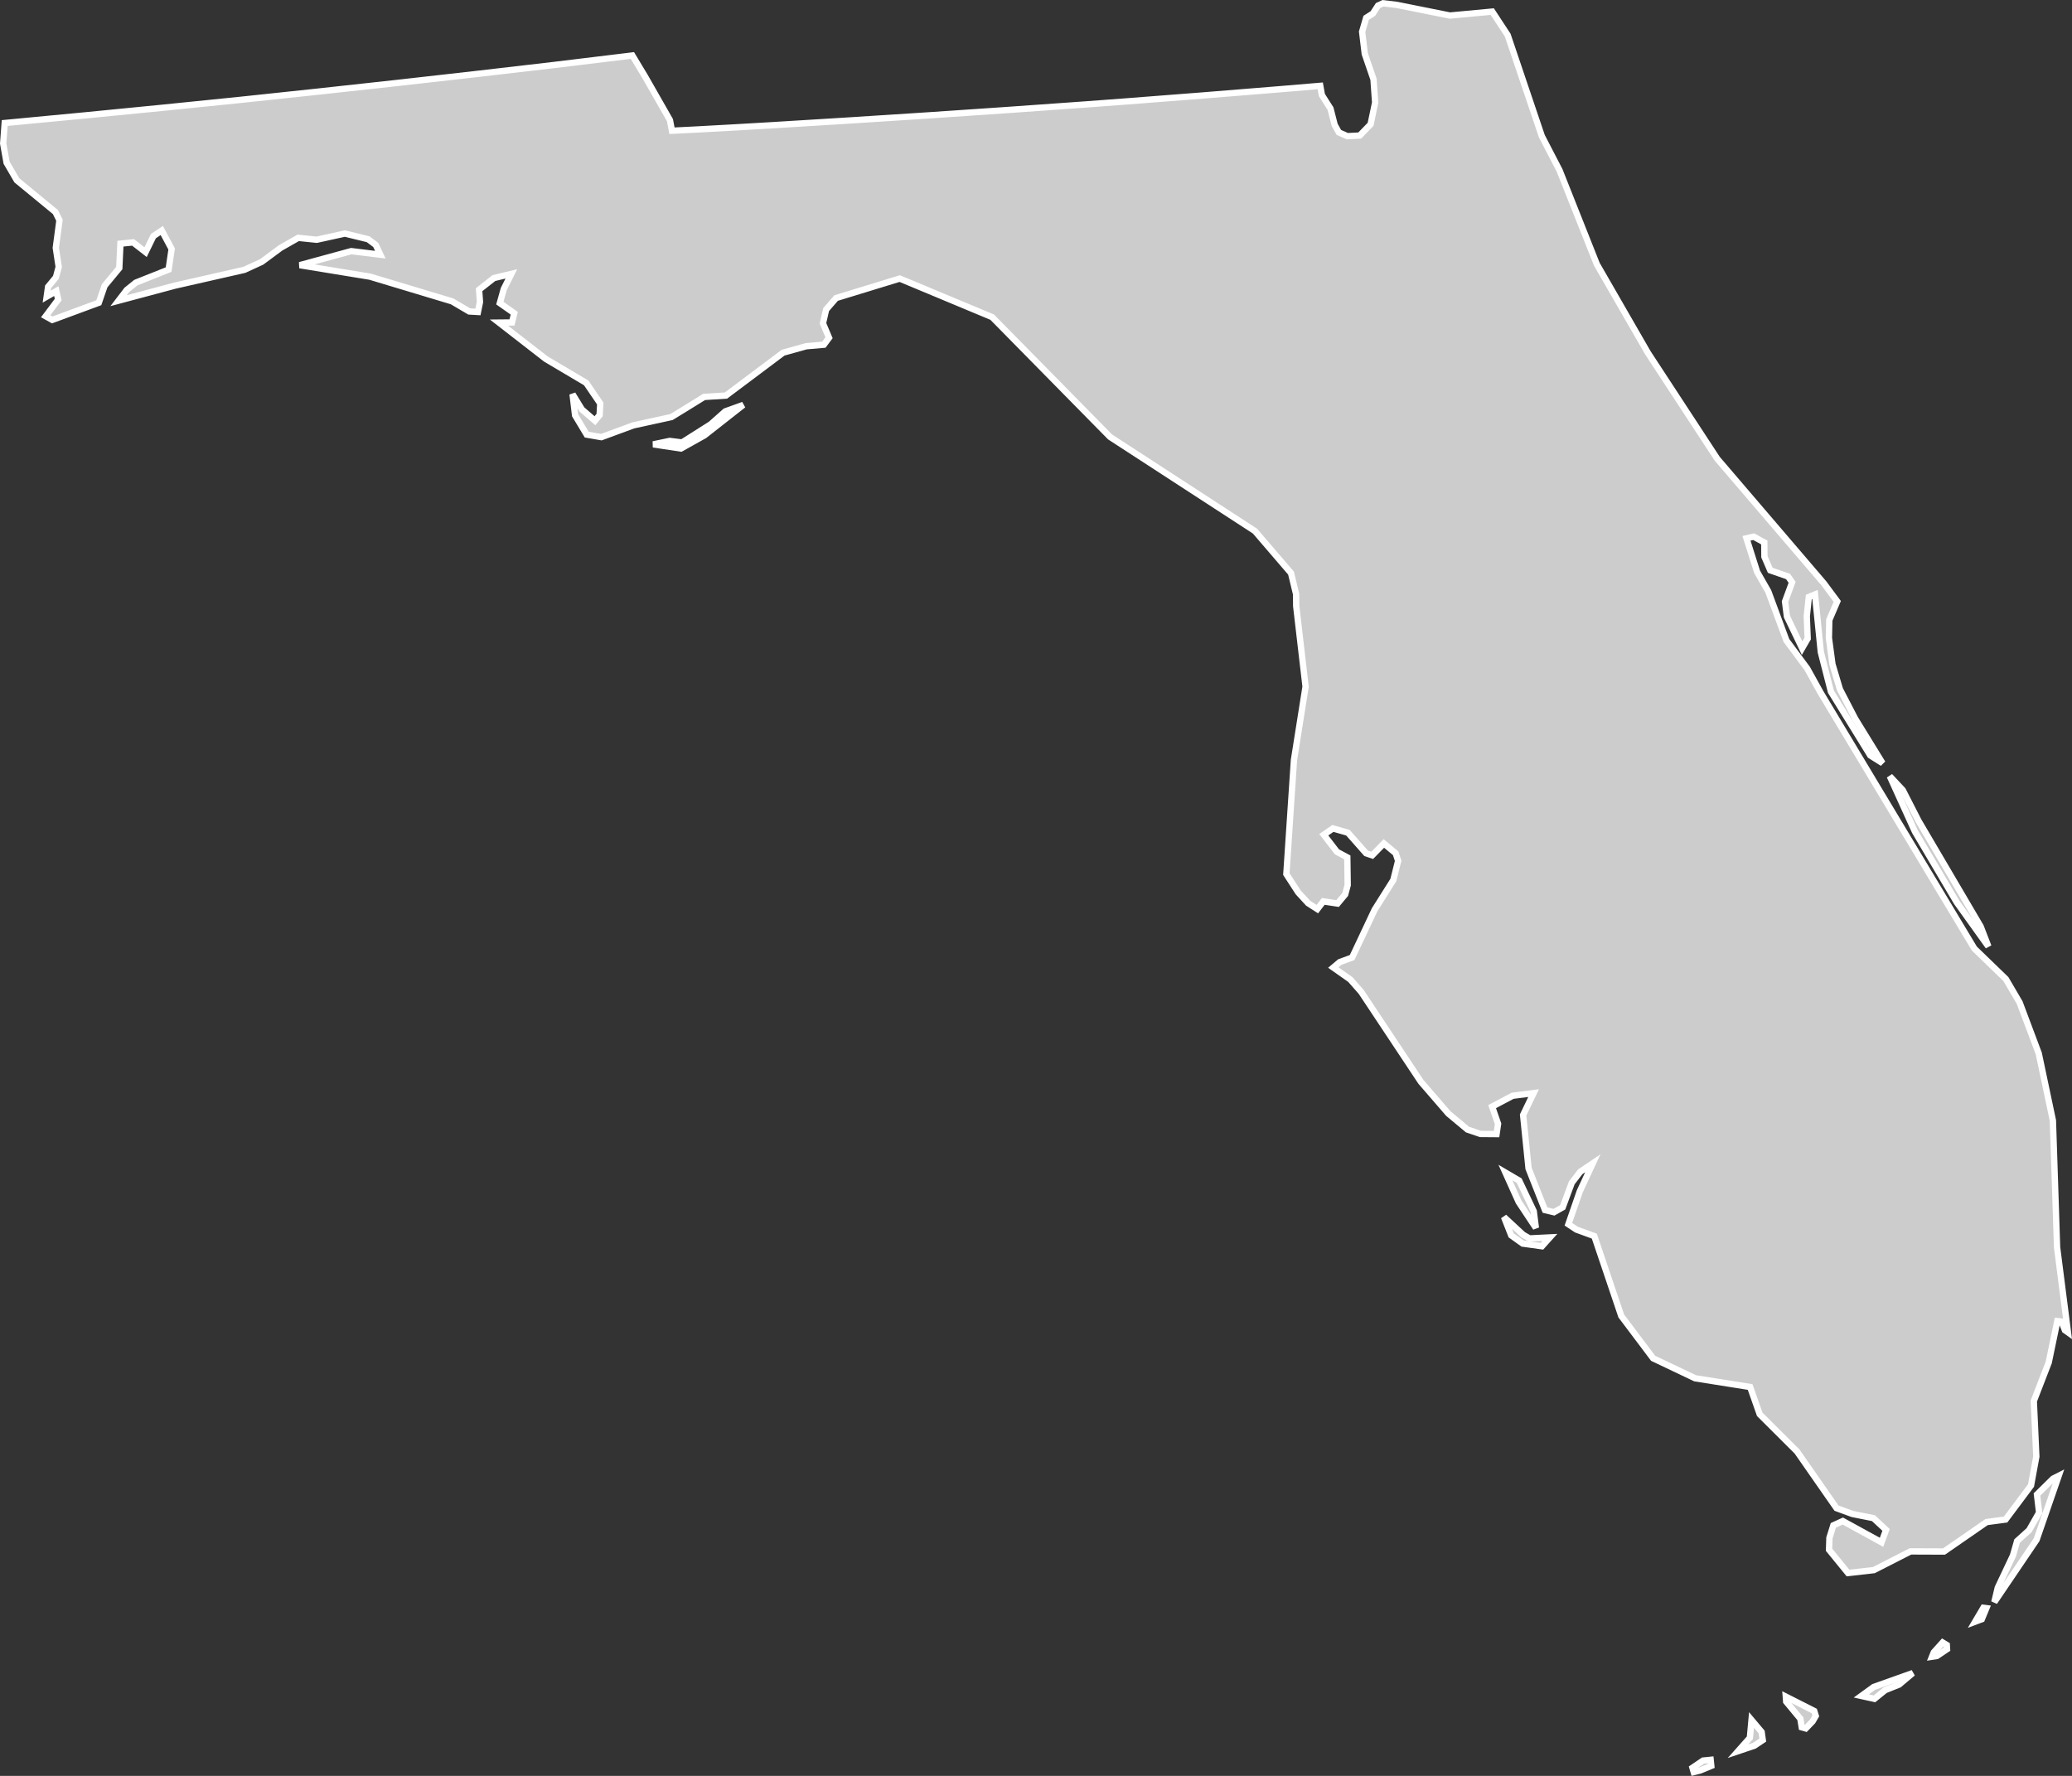 <?xml version="1.0" encoding="UTF-8" standalone="no"?>
<!-- (c) ammap.com | SVG map of USA -->

<svg
   xmlns:dc="http://purl.org/dc/elements/1.1/"
   xmlns:cc="http://creativecommons.org/ns#"
   xmlns:rdf="http://www.w3.org/1999/02/22-rdf-syntax-ns#"
   xmlns:svg="http://www.w3.org/2000/svg"
   xmlns="http://www.w3.org/2000/svg"
   xmlns:sodipodi="http://sodipodi.sourceforge.net/DTD/sodipodi-0.dtd"
   xmlns:inkscape="http://www.inkscape.org/namespaces/inkscape"
   version="1.1"
   id="svg30"
   sodipodi:docname="usaHigh.svg"
   width="163.832"
   height="140.427"
   inkscape:version="0.92.4 (5da689c313, 2019-01-14)">
  <rect width="100%" height="100%" fill="#333333" stroke="none"/>
  <sodipodi:namedview
     pagecolor="#ffffff"
     bordercolor="#666666"
     borderopacity="1"
     objecttolerance="10"
     gridtolerance="10"
     guidetolerance="10"
     inkscape:pageopacity="0"
     inkscape:pageshadow="2"
     inkscape:window-width="1920"
     inkscape:window-height="1017"
     id="namedview32"
     showgrid="false"
     fit-margin-top="0"
     fit-margin-left="0"
     fit-margin-right="0"
     fit-margin-bottom="0"
     inkscape:zoom="4.24"
     inkscape:cx="192.1402"
     inkscape:cy="69.984708"
     inkscape:window-x="-8"
     inkscape:window-y="-8"
     inkscape:window-maximized="1"
     inkscape:current-layer="svg30" />
  <defs
     id="defs25">
    <style
       type="text/css"
       id="style23">
			.land
			{
				fill: #CCCCCC;
				fill-opacity: 1;
				stroke:white;
				stroke-opacity: 1;
				stroke-width:0.5;
			}
		</style>
    <!--{id:"US-AK"},{id:"US-AL"},{id:"US-AR"},{id:"US-AZ"},{id:"US-CA"},{id:"US-CO"},{id:"US-CT"},{id:"US-DC"},{id:"US-DE"},{id:"US-FL"},{id:"US-GA"},{id:"US-HI"},{id:"US-IA"},{id:"US-ID"},{id:"US-IL"},{id:"US-IN"},{id:"US-KS"},{id:"US-KY"},{id:"US-LA"},{id:"US-MA"},{id:"US-MD"},{id:"US-ME"},{id:"US-MI"},{id:"US-MN"},{id:"US-MO"},{id:"US-MS"},{id:"US-MT"},{id:"US-NC"},{id:"US-ND"},{id:"US-NE"},{id:"US-NH"},{id:"US-NJ"},{id:"US-NM"},{id:"US-NV"},{id:"US-NY"},{id:"US-OH"},{id:"US-OK"},{id:"US-OR"},{id:"US-PA"},{id:"US-RI"},{id:"US-SC"},{id:"US-SD"},{id:"US-TN"},{id:"US-TX"},{id:"US-UT"},{id:"US-VA"},{id:"US-VT"},{id:"US-WA"},{id:"US-WI"},{id:"US-WV"},{id:"US-WY"}-->
  </defs>
  <g
     id="g28"
     transform="translate(-927.288,-454.343)">
    <path
       id="US-FL"
       title="Florida"
       class="land"
       d="m 1045.28,455.26 1.22,1.86 2.7,7.99 1.4,2.7 2.95,7.43 4.04,7.01 5.48,8.37 8.43,9.85 1.06,1.43 -0.63,1.47 -0.03,1.42 0.28,2.08 0.59,1.98 1.21,2.33 2.16,3.51 -0.97,-0.61 -3.11,-5.04 -0.8,-3.13 -0.46,-4.56 -0.49,0.2 -0.16,1.53 0.07,1.76 -0.44,0.76 -1.2,-2.5 -0.15,-1.19 0.56,-1.52 -0.32,-0.46 -1.41,-0.49 -0.46,-1.07 -0.01,-1.13 -0.84,-0.46 -0.57,0.13 0.84,2.65 0.89,1.56 1.43,3.87 1.64,2.21 1.06,1.91 12.16,20.24 2.49,2.41 1.09,1.86 1.51,4.02 1.12,5.31 0.33,10.02 0.86,6.73 -0.24,-0.17 -0.26,-0.68 -0.34,-0.04 -0.68,3.27 -1.18,3.05 0.2,4.39 -0.42,2.29 -2.01,2.69 -1.5,0.2 -3.37,2.33 -2.65,-0.01 -2.9,1.48 -2.04,0.23 -1.5,-1.84 0.03,-0.94 0.31,-0.99 0.75,-0.34 3.06,1.68 0.36,-0.98 -1,-0.93 -1.66,-0.33 -1.26,-0.46 -3.12,-4.48 -2.95,-2.94 -0.76,-2.16 -4.35,-0.69 -3.32,-1.58 -2.52,-3.35 -2.13,-6.31 -1.42,-0.52 -0.63,-0.42 0.9,-2.6 1.03,-2.22 -0.99,0.67 -0.67,0.87 -0.72,1.94 -0.69,0.39 -0.71,-0.17 -1.3,-3.29 -0.43,-4.23 0.83,-1.73 -1.66,0.21 -1.62,0.86 0.47,1.36 -0.12,0.81 -1.28,-0.01 -1.02,-0.35 -1.51,-1.26 -2.17,-2.51 -4.72,-7.11 -0.86,-0.98 -1.35,-0.95 0.51,-0.43 0.98,-0.36 1.78,-3.78 1.48,-2.35 0.38,-1.52 -0.2,-0.6 -0.93,-0.77 -0.92,0.94 -0.48,-0.16 -1.44,-1.63 -1.19,-0.34 -0.72,0.5 1.04,1.35 0.82,0.44 0.03,2.19 -0.2,0.74 -0.6,0.72 -1.13,-0.17 -0.47,0.61 -0.73,-0.47 -0.78,-0.85 -0.94,-1.45 0.6,-9.01 0.92,-5.81 -0.74,-6.36 -0.01,-0.96 -0.4,-1.66 -2.85,-3.32 -11.46,-7.45 -9.32,-9.47 -7.31,-3.05 -5.03,1.54 -0.79,0.91 -0.25,1.09 0.48,1.14 -0.41,0.55 -1.39,0.12 -1.83,0.51 -4.52,3.39 -1.73,0.11 -1.47,0.91 -1.11,0.68 -3.02,0.66 -2.52,0.93 -1.16,-0.2 -0.92,-1.53 -0.2,-1.67 0.74,1.21 1.03,0.89 0.37,-0.45 0.05,-0.91 -1.11,-1.63 -3.19,-1.89 -3.71,-2.88 1.03,-0.01 0.18,-0.73 -1.14,-0.8 0.31,-1.11 0.6,-1.2 -1.38,0.33 -1.17,0.92 0.07,0.97 -0.16,0.79 -0.69,-0.04 -1.36,-0.8 -6.48,-1.95 -5.56,-0.91 4.07,-1.11 2.3,0.28 -0.36,-0.77 -0.6,-0.45 -1.84,-0.45 -2.23,0.49 -1.46,-0.15 -1.39,0.79 -1.5,1.11 -1.37,0.63 -5.5,1.25 -4.45,1.19 0.65,-0.85 0.72,-0.58 2.59,-1.03 0.24,-1.63 -0.78,-1.46 -0.66,0.44 -0.62,1.27 -0.99,-0.77 -1,0.1 -0.09,1.93 -1.16,1.4 -0.46,1.34 -3.68,1.36 -0.52,-0.29 0.99,-1.32 -0.15,-0.67 -0.76,0.44 0.11,-0.78 0.62,-0.75 0.22,-0.82 -0.23,-1.51 0.29,-2.18 -0.32,-0.65 -3.05,-2.51 -0.81,-1.39 -0.27,-1.52 0.12,-1.62 6.21,-0.59 6.21,-0.61 6.21,-0.63 6.21,-0.66 6.21,-0.68 6.2,-0.7 6.2,-0.72 6.18,-0.75 1,1.66 1.97,3.45 0.16,0.84 1.82,-0.09 3.09,-0.17 3.09,-0.18 3.09,-0.19 3.09,-0.19 3.09,-0.2 3.09,-0.2 3.09,-0.21 3.09,-0.21 3.09,-0.22 3.09,-0.22 3.09,-0.23 3.09,-0.24 3.09,-0.24 3.09,-0.25 3.09,-0.25 3.09,-0.26 0.13,0.73 0.68,1.07 0.33,1.29 0.33,0.59 0.67,0.3 0.98,-0.05 0.86,-0.89 0.36,-1.72 -0.13,-1.84 -0.69,-2.01 -0.21,-1.75 0.32,-1.1 0.53,-0.34 0.41,-0.63 0.39,-0.18 1.1,0.13 4.19,0.84 z m -62.29,33.51 -1.86,1.04 -2.19,-0.33 1.3,-0.27 0.98,0.12 2.27,-1.44 1.15,-1.02 1.42,-0.51 z m 100.91,38.84 0.61,1.58 -2.5,-3.49 -3.3,-5.58 -2,-4.4 1.03,1.1 1.25,2.44 z m -35.34,22.51 0.17,1.32 -1.36,-2.05 -1.05,-2.33 1.09,0.64 z m 1.28,2.07 -0.63,0.7 -1.52,-0.21 -0.91,-0.65 -0.57,-1.45 1.51,1.4 0.51,0.29 z m 38.48,23.91 -3.34,4.93 0.27,-1.14 1.2,-2.54 0.33,-1.15 0.95,-0.86 0.79,-1.39 -0.17,-1.43 1.27,-1.25 0.45,-0.23 z m -4.33,6.28 -0.53,0.2 0.65,-1.1 0.24,0.03 z m -3.55,2.91 -0.39,0.06 0.14,-0.35 0.7,-0.78 0.33,0.2 0.02,0.33 z m -4.09,2.7 -0.85,0.69 -1.04,-0.23 0.98,-0.71 3.09,-1.1 -1.08,0.91 z m -5.74,2.47 -0.54,0.56 -0.32,-0.09 -0.11,-0.68 -1.12,-1.35 -0.03,-0.4 2.25,1.14 0.12,0.39 z m -4.6,1.92 -1.3,0.44 0.94,-1.06 0.13,-1.41 0.8,0.95 0.09,0.64 z m -4.28,1.96 -0.52,0.13 -0.1,-0.34 0.84,-0.57 0.6,-0.06 0.05,0.48 z"
       inkscape:connector-curvature="0"
       style="fill:#cccccc;fill-opacity:1;stroke:#ffffff;stroke-width:0.5;stroke-opacity:1" />
  </g>
</svg>
